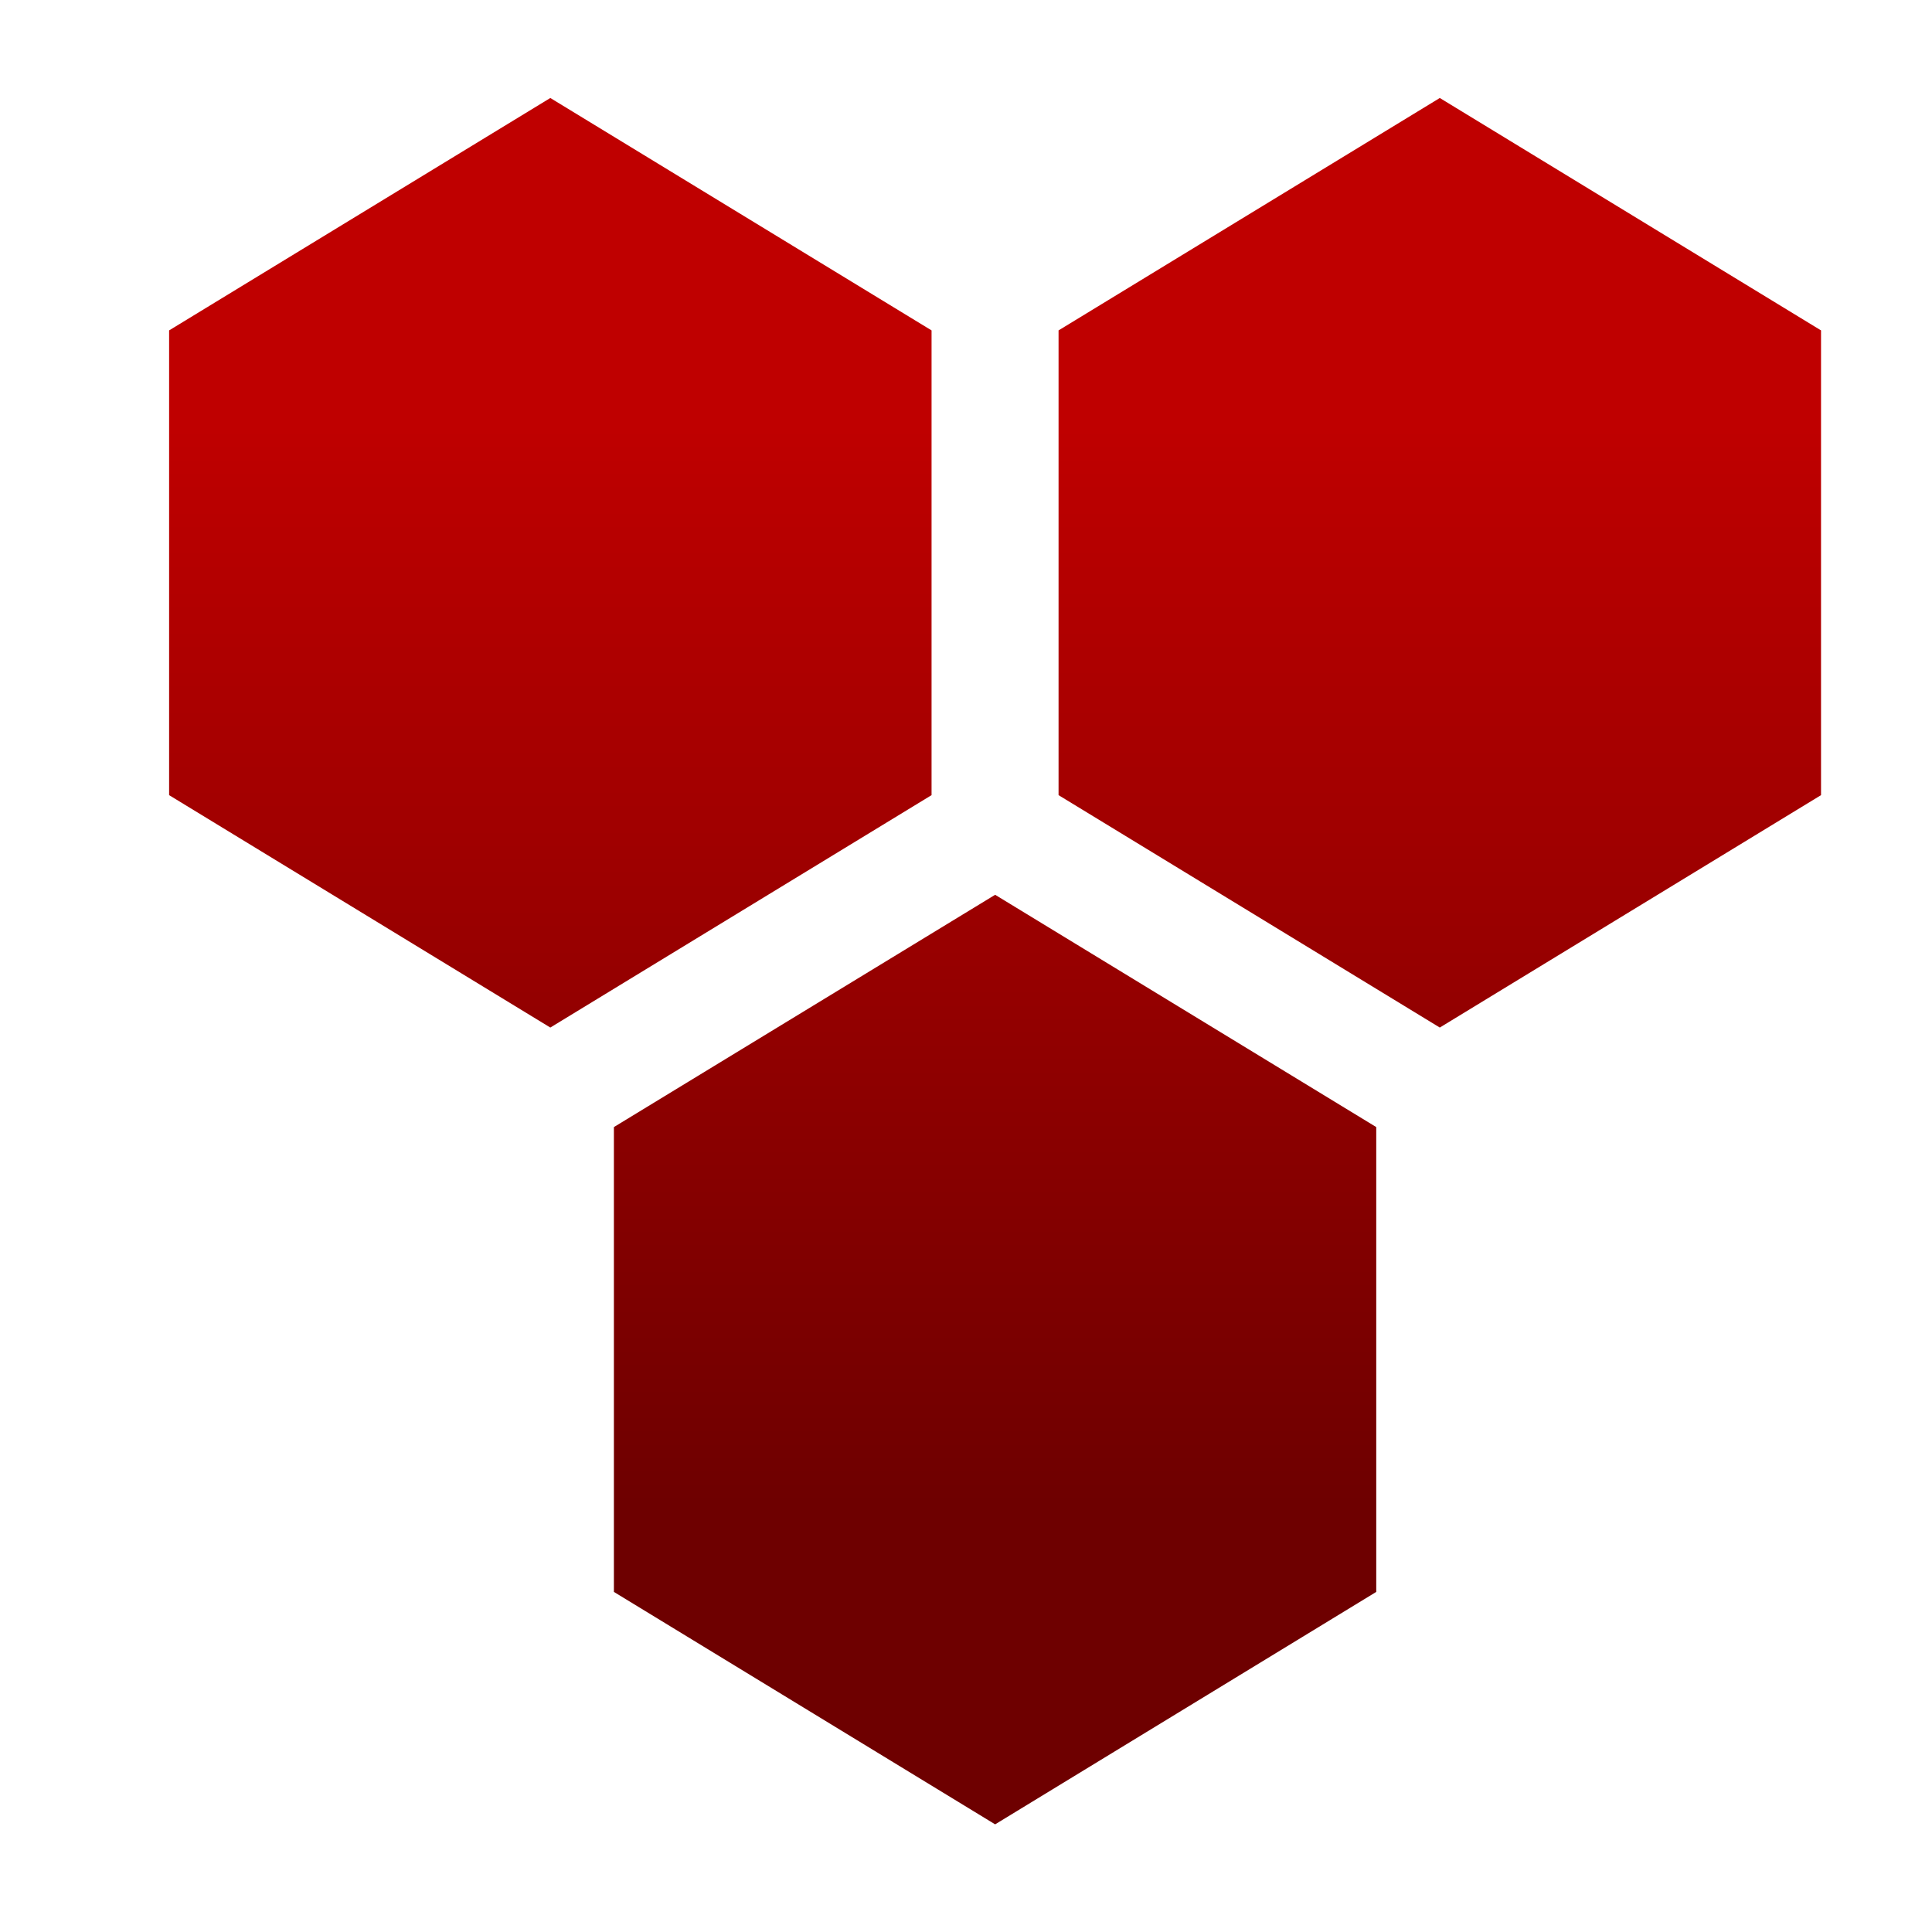 <svg xmlns="http://www.w3.org/2000/svg" xmlns:xlink="http://www.w3.org/1999/xlink" width="64" height="64" viewBox="0 0 64 64" version="1.1"><defs><linearGradient id="linear0" gradientUnits="userSpaceOnUse" x1="0" y1="0" x2="0" y2="1" gradientTransform="matrix(56,0,0,35.898,4,14.051)"><stop offset="0" style="stop-color:#bf0000;stop-opacity:1;"/><stop offset="1" style="stop-color:#6e0000;stop-opacity:1;"/></linearGradient></defs><g id="surface1"><path style=" stroke:none;fill-rule:nonzero;fill:url(#linear0);" d="M 18.23 3.246 L 5.602 10.945 L 5.602 26.34 L 18.23 34.039 L 30.859 26.34 L 30.859 10.945 Z M 47.695 3.246 L 35.066 10.945 L 35.066 26.34 L 47.695 34.039 L 60.324 26.34 L 60.324 10.945 Z M 32.965 29.641 L 20.336 37.336 L 20.336 52.734 L 32.965 60.434 L 45.59 52.734 L 45.59 37.336 Z M 32.965 29.641 "/></g></svg>
